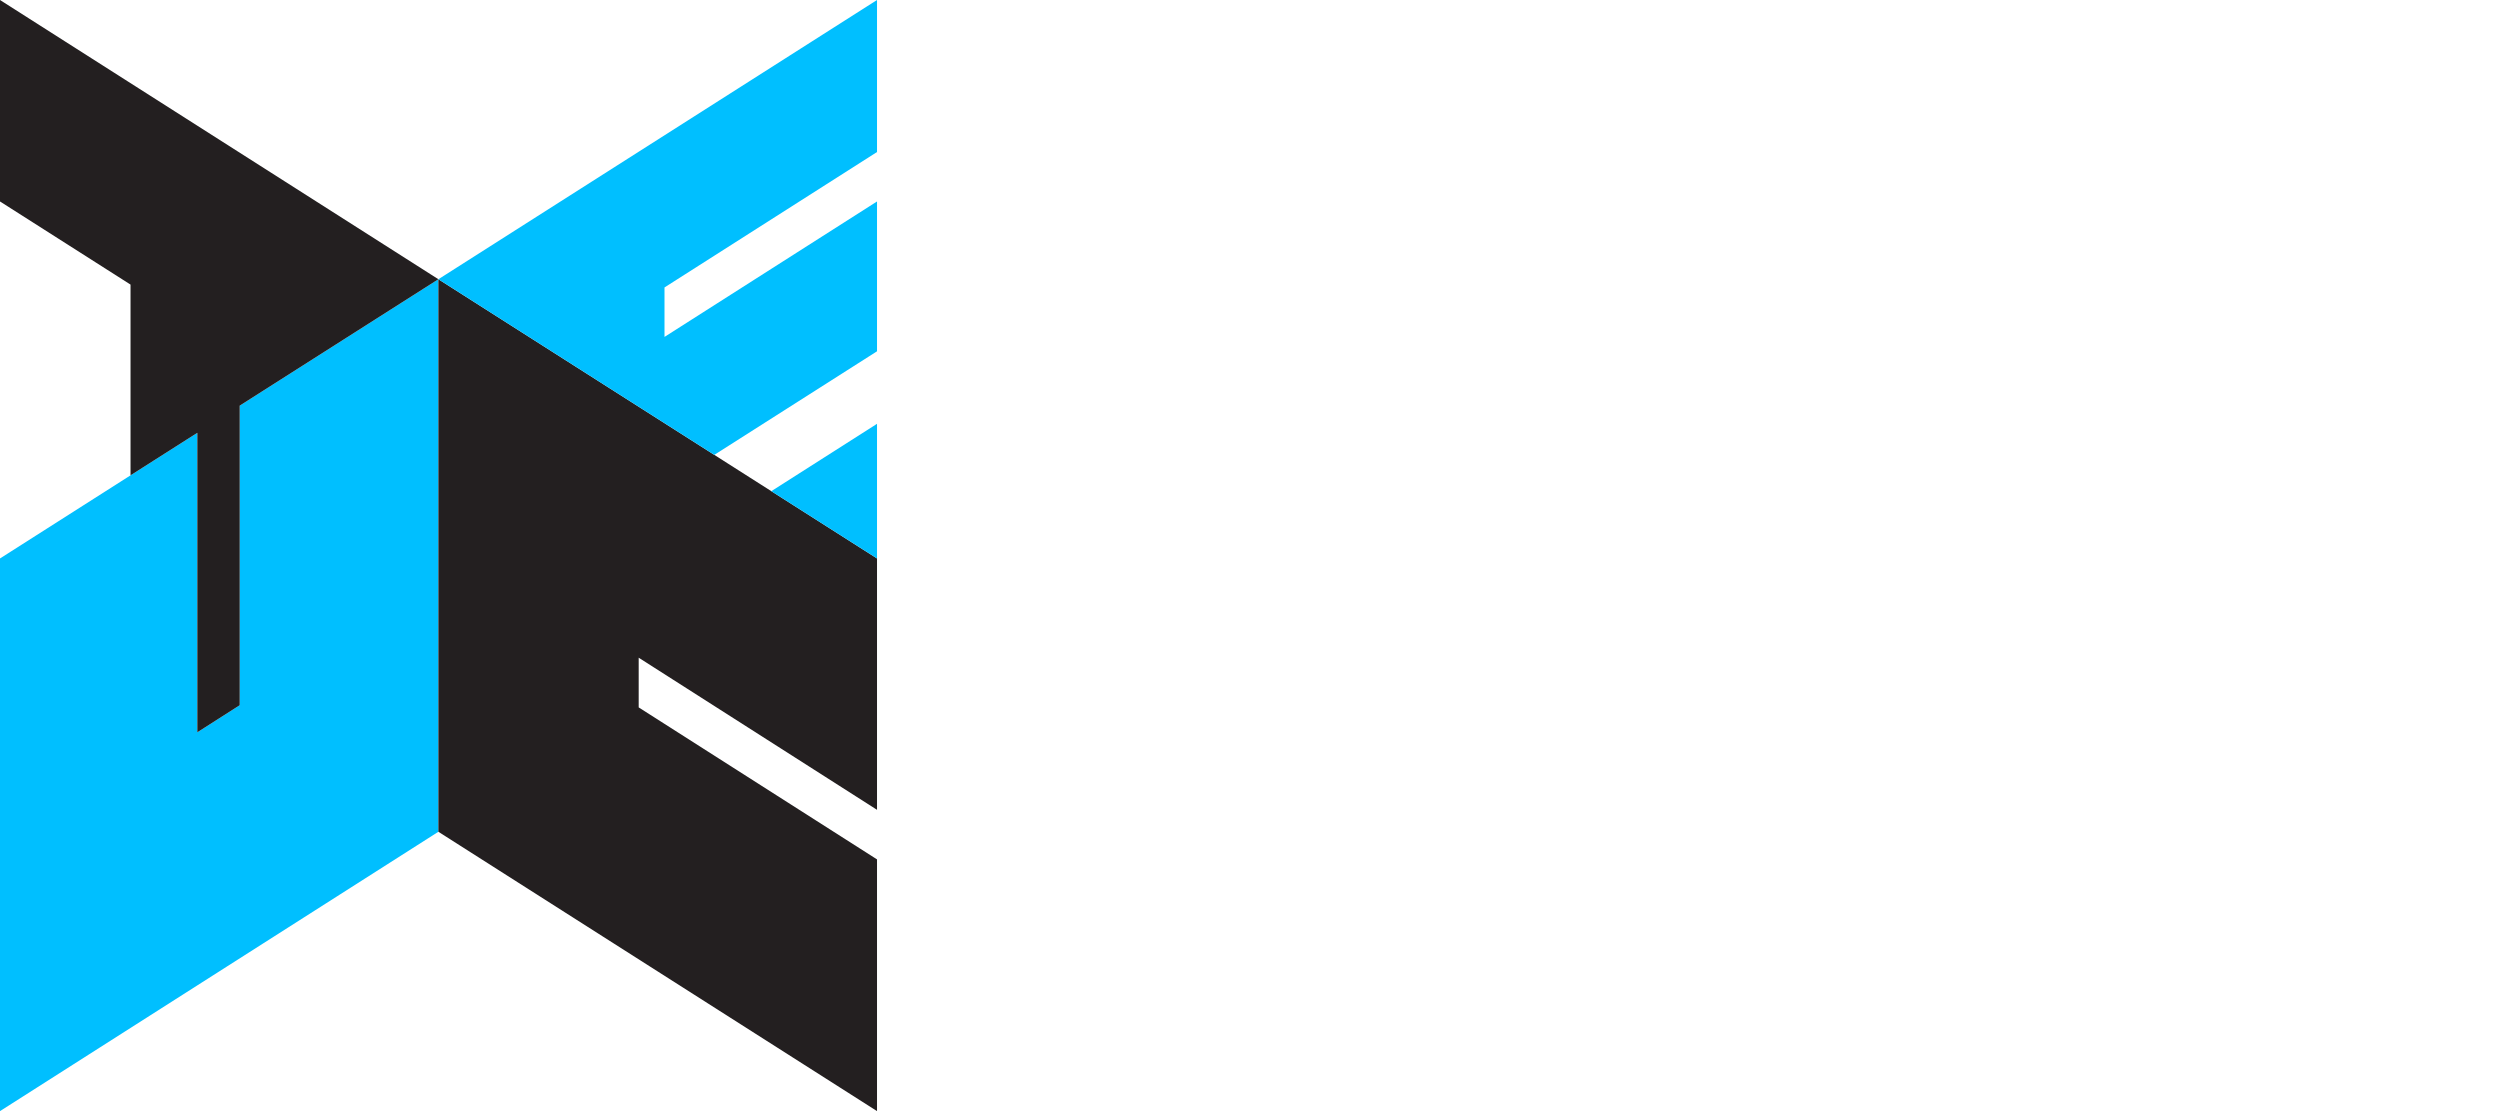 <svg width="99" height="44" viewBox="0 0 99 44" fill="none" xmlns="http://www.w3.org/2000/svg">
<path d="M17.36 11.058L9.492 16.064V27.927L7.814 28.999V17.14L5.169 18.823L0 22.115V44L17.36 32.938V11.058Z" fill="#00BFFF"/>
<path d="M7.814 28.999L9.492 27.927V16.064L17.36 11.058L0 0V7.978L5.169 11.27V18.823L7.814 17.14V28.999Z" fill="#231F20"/>
<path d="M17.36 11.058V32.938L34.73 44V34.032L25.292 28.013V26.045L34.73 32.069V22.115L28.286 18.013L17.36 11.058Z" fill="#231F20"/>
<path d="M34.73 6.02V0L17.36 11.058L28.286 18.013L34.73 13.911V7.978L26.314 13.342V11.383L34.73 6.02Z" fill="#00BFFF"/>
<path d="M30.543 19.451L34.73 22.115V16.783L30.543 19.451Z" fill="#00BFFF"/>
</svg>
